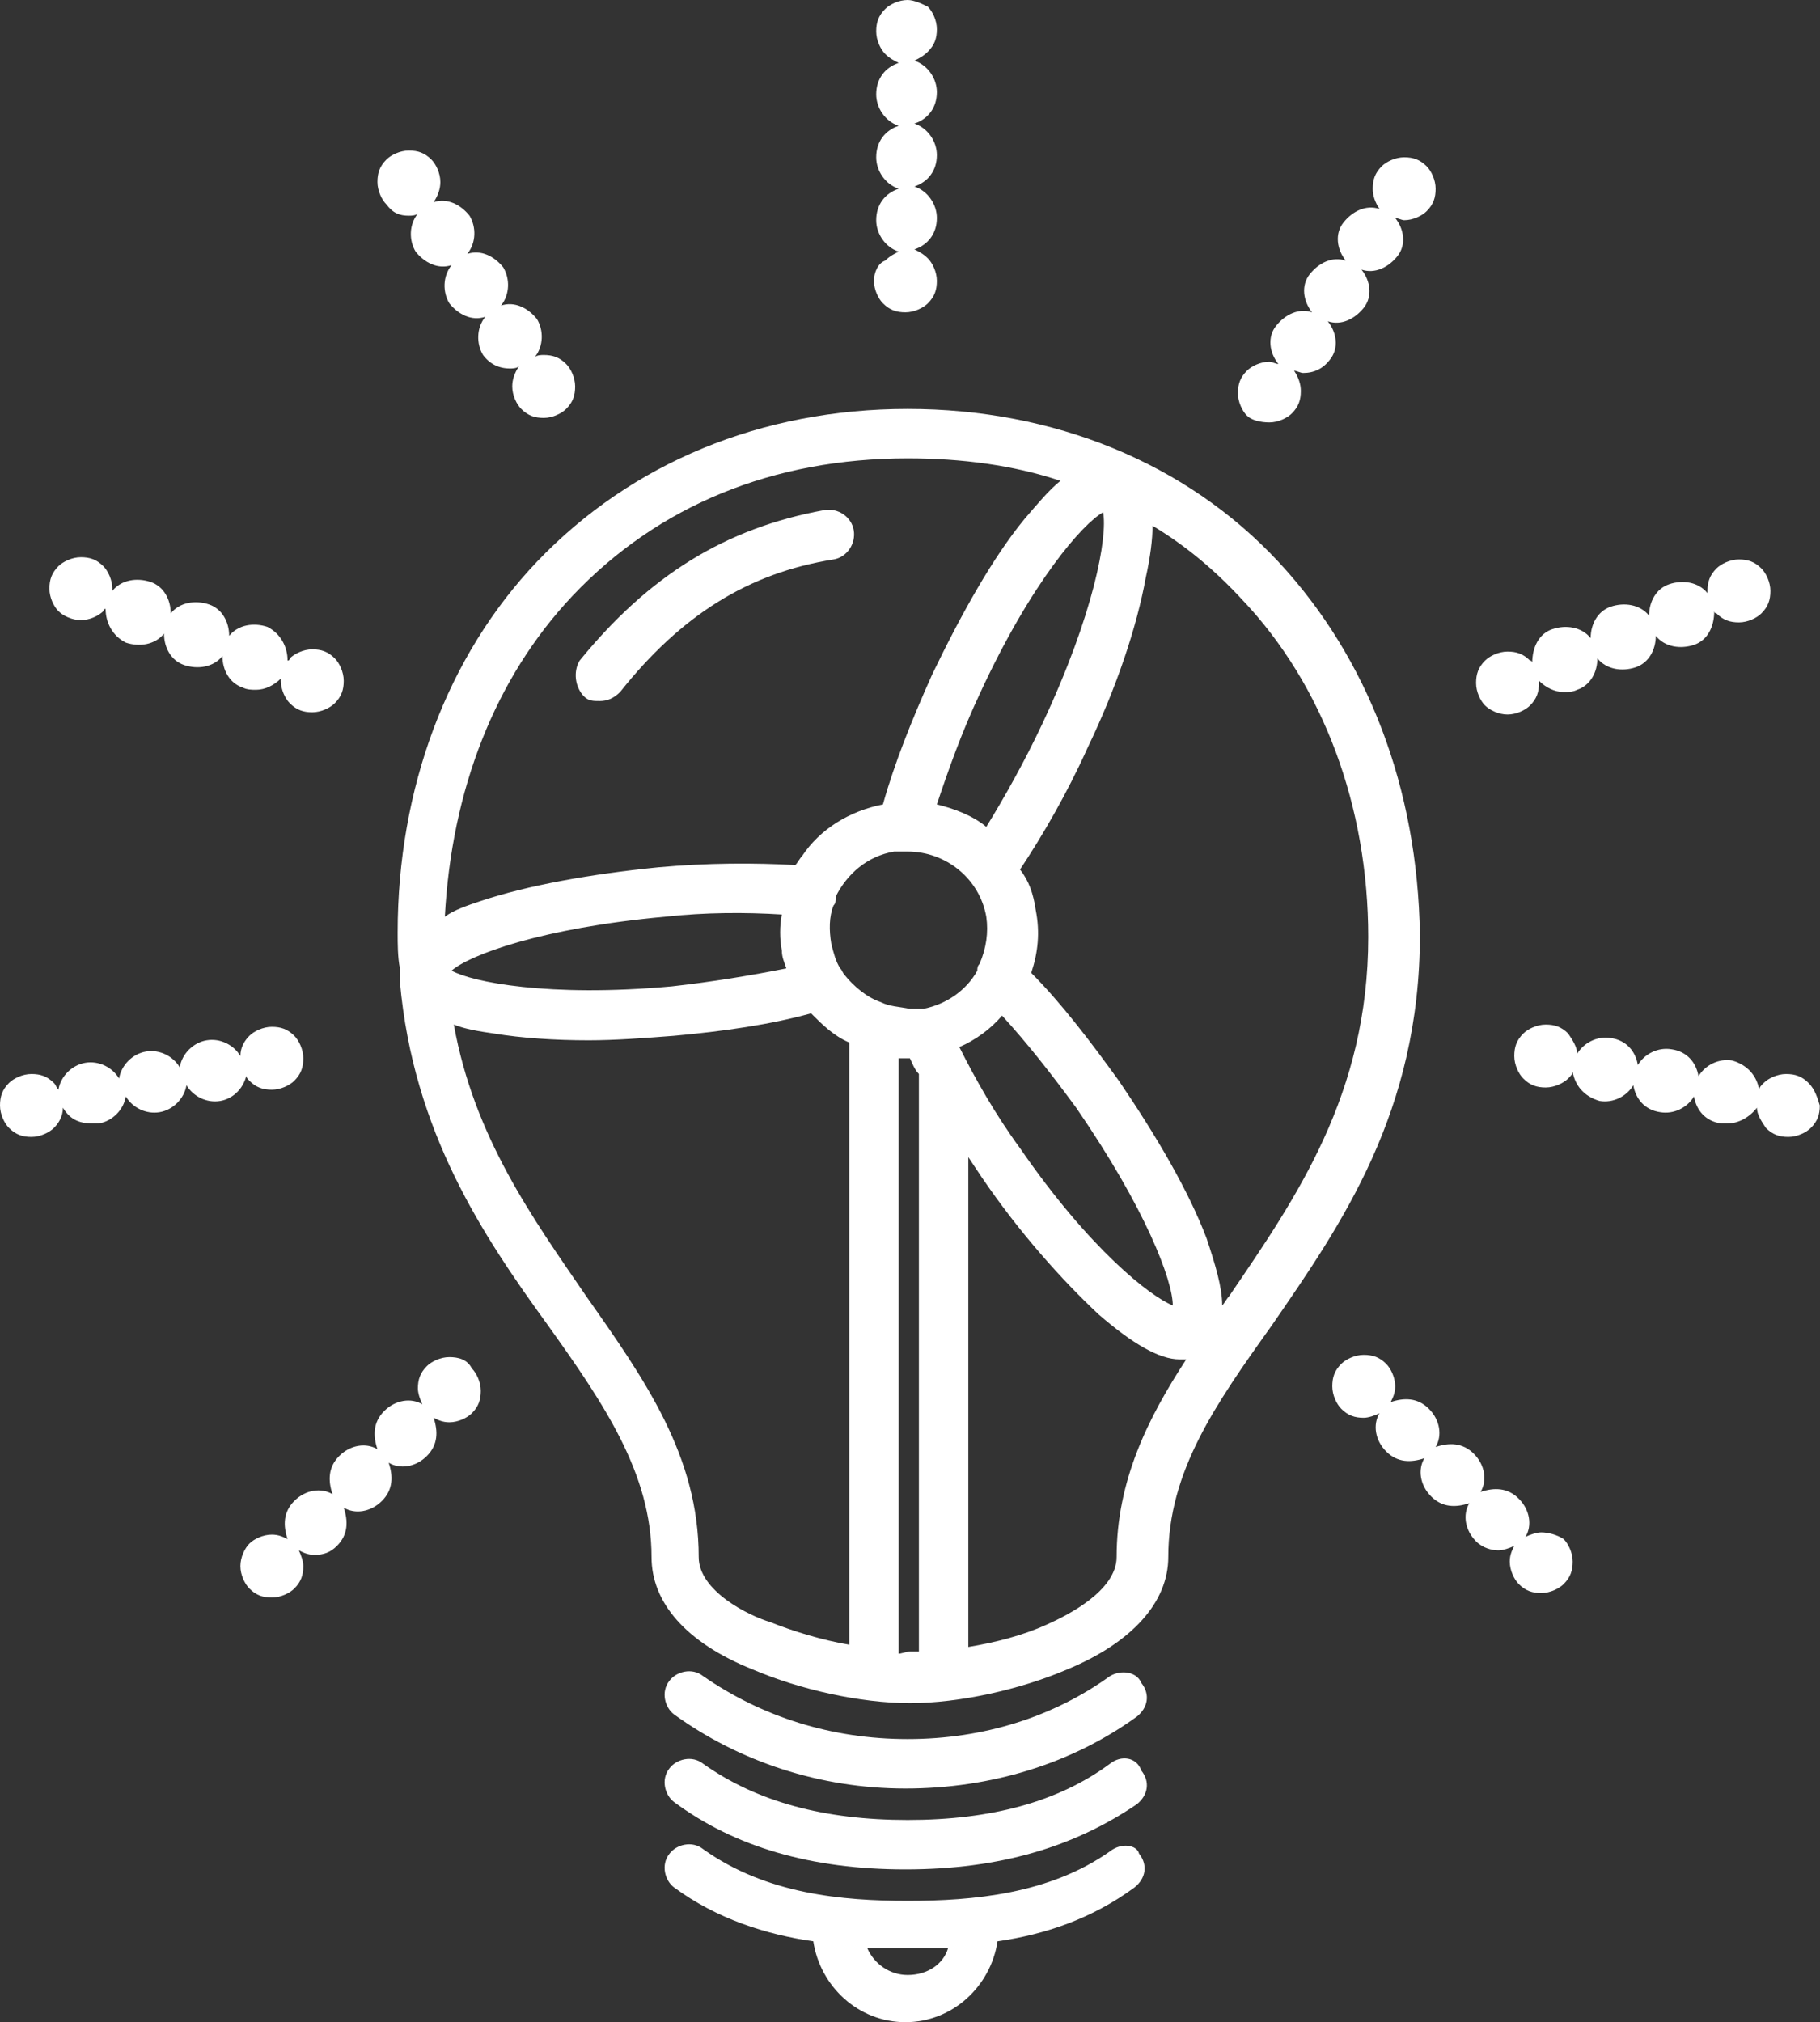 <svg width="1073" height="1192" viewBox="0 0 1073 1192" fill="none" xmlns="http://www.w3.org/2000/svg">
<rect x="0" y="0" width="1073" height="1192" fill="#333333" stroke="none"/>
<path d="M753.673 331.111C699.367 272.835 621.218 241.049 535.121 241.049C449.025 241.049 372.201 272.835 316.569 331.111C263.587 386.738 234.447 464.88 234.447 549.644C234.447 556.267 234.447 564.213 235.771 570.835C235.771 572.16 235.771 573.484 235.771 574.809C235.771 576.133 235.771 577.458 235.771 578.782C243.719 667.52 284.78 728.444 323.192 781.422C356.306 827.778 384.122 868.836 384.122 917.84C384.122 944.329 403.99 968.169 443.727 984.062C471.543 995.982 507.306 1003.93 536.446 1003.93C565.586 1003.93 601.349 995.982 629.165 984.062C667.577 968.169 688.77 944.329 688.77 917.84C688.77 867.511 716.586 827.778 749.7 781.422C790.761 721.822 837.12 655.6 837.12 550.969C835.796 464.88 806.656 388.062 753.673 331.111ZM519.227 590.702C511.279 588.053 503.332 581.431 498.034 574.809C496.709 573.484 496.709 572.16 495.385 570.835C492.736 566.862 491.411 561.564 490.086 556.267C488.762 548.32 488.762 540.373 491.411 533.751C492.735 532.427 492.736 531.102 492.736 528.453C499.358 515.209 511.279 504.613 527.174 501.964C528.499 501.964 531.148 501.964 532.472 501.964H533.797C533.797 501.964 533.797 501.964 535.121 501.964C557.639 501.964 577.507 517.858 581.481 540.373C582.805 549.644 581.481 558.916 577.507 568.187C576.183 569.511 576.183 570.836 576.183 572.16C569.56 584.08 557.639 592.027 544.393 594.676H543.069C540.42 594.676 539.095 594.676 536.446 594.676C529.823 593.351 524.525 593.351 519.227 590.702ZM590.753 598.649C605.323 614.542 619.893 633.084 634.463 652.951C675.524 712.551 691.419 754.933 691.419 769.502C678.174 764.204 642.411 736.391 601.349 676.791C586.779 656.924 574.858 635.733 565.586 617.191C574.858 613.218 584.13 606.596 590.753 598.649ZM581.481 487.395C573.534 480.773 562.937 476.8 552.341 474.151C558.963 454.284 566.911 431.769 577.507 409.253C607.972 343.031 638.437 308.595 650.358 301.973C653.007 316.542 645.06 361.573 614.595 426.471C603.998 448.987 592.077 470.178 581.481 487.395ZM337.762 350.978C388.095 298 455.648 270.187 535.121 270.187C566.911 270.187 597.376 274.16 625.191 283.431C618.569 288.729 611.946 296.675 603.998 305.947C585.455 328.462 566.911 361.573 549.691 397.333C537.77 423.822 527.174 450.311 520.551 474.151C500.683 478.124 483.464 488.72 472.867 504.613C471.543 505.938 470.218 508.587 468.893 509.911C445.051 508.587 417.236 508.587 388.095 511.235C348.359 515.209 311.271 521.831 283.455 531.102C275.508 533.751 267.561 536.4 262.262 540.373C266.236 466.204 291.403 399.982 337.762 350.978ZM460.946 560.24C460.946 564.213 462.271 566.862 463.595 570.835C443.727 574.809 419.885 578.782 396.043 581.431C323.192 588.053 278.157 578.782 266.236 572.16C276.833 562.889 319.218 546.995 392.069 540.373C415.911 537.724 439.753 537.724 460.946 539.049C459.622 545.671 459.622 553.618 460.946 560.24ZM411.937 917.84C411.937 858.24 380.148 813.209 345.71 764.204C313.92 717.849 279.482 670.169 267.561 603.947C274.184 606.595 282.131 607.92 291.403 609.244C307.297 611.893 327.166 613.218 347.034 613.218C362.929 613.218 380.148 611.893 397.367 610.569C426.508 607.92 454.323 603.947 478.165 597.324C484.788 603.947 491.411 610.569 500.683 614.542V969.493C484.788 966.844 467.569 961.547 454.323 956.249C441.078 952.275 411.937 937.707 411.937 917.84ZM529.823 974.791V623.813C531.148 623.813 533.797 623.813 535.121 623.813H536.446C537.77 626.462 539.095 630.435 541.744 633.084V973.467C539.095 973.467 537.77 973.467 536.446 973.467C535.121 973.467 531.148 974.791 529.823 974.791ZM658.305 917.84C658.305 937.707 629.165 952.276 617.244 957.573C602.674 964.196 586.779 968.169 570.884 970.818V682.089C573.534 686.062 576.183 690.036 578.832 694.009C601.349 727.12 626.516 754.933 647.709 774.8C667.577 792.018 683.472 801.289 695.393 801.289C696.717 801.289 698.042 801.289 699.367 801.289C676.849 835.724 658.305 872.809 658.305 917.84ZM724.533 764.204C723.209 765.529 721.884 768.178 720.559 769.502C720.559 758.907 716.586 745.662 711.288 729.769C700.691 701.955 682.147 670.169 659.63 637.058C642.411 613.218 625.191 590.702 607.972 573.484C611.946 561.564 613.27 549.644 610.621 536.4C609.297 527.129 606.647 519.182 601.349 512.56C614.595 492.693 629.165 467.529 641.086 441.04C658.305 405.28 670.226 369.52 675.524 340.382C678.174 328.462 679.498 317.867 679.498 309.92C699.367 321.84 716.586 336.409 732.48 353.627C780.165 403.955 806.656 475.475 806.656 552.293C806.656 645.004 764.27 705.929 724.533 764.204Z" fill="white"/>
<path d="M654.331 988.036C621.217 1011.88 580.156 1025.12 535.121 1025.12C490.086 1025.12 449.025 1011.88 414.586 988.036C407.964 982.738 398.692 985.387 394.718 990.685C389.42 997.307 392.069 1006.58 397.367 1010.55C435.779 1038.36 483.463 1054.26 533.797 1054.26C584.13 1054.26 631.814 1039.69 670.226 1011.88C676.849 1006.58 678.173 998.631 672.875 992.009C670.226 985.387 660.954 984.062 654.331 988.036Z" fill="white"/>
<path d="M654.331 1039.69C623.867 1062.2 584.13 1072.8 535.121 1072.8C486.113 1072.8 446.376 1062.2 414.586 1039.69C407.964 1034.39 398.692 1037.04 394.718 1042.34C389.42 1048.96 392.069 1058.23 397.367 1062.2C433.13 1088.69 478.165 1101.94 533.797 1101.94C589.428 1101.94 633.138 1088.69 670.226 1063.53C676.849 1058.23 678.173 1050.28 672.875 1043.66C670.226 1035.72 660.954 1034.39 654.331 1039.69Z" fill="white"/>
<path d="M654.331 1091.34C618.568 1116.51 573.533 1120.48 535.121 1120.48C496.709 1120.48 451.674 1116.51 414.586 1090.02C407.964 1084.72 398.692 1087.37 394.718 1092.67C389.42 1099.29 392.069 1108.56 397.367 1112.53C422.534 1131.08 451.674 1140.35 479.49 1144.32C483.463 1170.81 505.981 1192 533.797 1192C561.612 1192 584.13 1170.81 588.104 1144.32C615.919 1140.35 643.735 1131.08 668.902 1112.53C675.524 1107.24 676.849 1099.29 671.551 1092.67C670.226 1087.37 660.954 1086.04 654.331 1091.34ZM535.121 1164.19C524.525 1164.19 515.253 1157.56 511.279 1148.29C519.226 1148.29 527.174 1148.29 535.121 1148.29C543.069 1148.29 551.016 1148.29 558.963 1148.29C556.314 1157.56 547.042 1164.19 535.121 1164.19Z" fill="white"/>
<path d="M344.385 410.578C347.034 413.227 349.683 413.227 353.657 413.227C357.63 413.227 361.604 411.902 365.578 407.929C401.341 362.898 441.078 337.734 491.411 329.787C499.358 328.462 504.656 320.516 503.332 312.569C502.007 304.622 494.06 299.325 486.113 300.649C427.832 311.245 382.797 339.058 341.736 389.387C337.762 396.009 339.087 405.28 344.385 410.578Z" fill="white"/>
<path d="M515.253 165.556C515.253 170.853 517.902 176.151 520.551 178.8C524.525 182.773 528.498 184.098 533.797 184.098C539.095 184.098 544.393 181.449 547.042 178.8C551.016 174.827 552.341 170.853 552.341 165.556C552.341 160.258 549.691 154.96 547.042 152.311C544.393 149.662 541.744 148.338 539.095 147.013C547.042 144.364 552.341 137.742 552.341 128.471C552.341 120.524 547.042 112.578 539.095 109.929C547.042 107.28 552.341 100.658 552.341 91.387C552.341 83.44 547.042 75.493 539.095 72.844C547.042 70.196 552.341 63.573 552.341 54.302C552.341 46.356 547.042 38.409 539.095 35.76C541.744 34.436 544.393 33.111 547.042 30.462C551.016 26.489 552.341 22.516 552.341 17.218C552.341 11.92 549.691 6.622 547.042 3.973C544.393 2.649 539.095 0 535.121 0C529.823 0 524.525 2.649 521.876 5.298C517.902 9.271 516.577 13.244 516.577 18.542C516.577 23.84 519.227 29.138 521.876 31.787C524.525 34.436 527.174 35.76 529.823 37.084C521.876 39.733 516.577 46.356 516.577 55.627C516.577 63.573 521.876 71.52 529.823 74.169C521.876 76.818 516.577 83.44 516.577 92.711C516.577 100.658 521.876 108.604 529.823 111.253C521.876 113.902 516.577 120.524 516.577 129.796C516.577 137.742 521.876 145.689 529.823 148.338C527.174 149.662 524.525 150.987 521.876 153.636C517.902 154.96 515.253 160.258 515.253 165.556Z" fill="white"/>
<path d="M241.069 127.147C242.394 127.147 245.043 127.147 246.368 125.822C241.069 132.444 241.069 141.716 245.043 148.338C250.341 154.96 258.289 158.933 266.236 156.284C260.938 162.907 260.938 172.178 264.911 178.8C270.21 185.422 278.157 189.396 286.104 186.747C280.806 193.369 280.806 202.64 284.78 209.262C288.754 214.56 294.052 217.209 300.675 217.209C301.999 217.209 304.648 217.209 305.973 215.884C303.324 219.858 301.999 223.831 301.999 227.804C301.999 233.102 304.648 238.4 307.297 241.049C311.271 245.022 315.245 246.347 320.543 246.347C325.841 246.347 331.139 243.698 333.789 241.049C337.762 237.076 339.087 233.102 339.087 227.804C339.087 222.507 336.438 217.209 333.789 214.56C329.815 210.587 325.841 209.262 320.543 209.262C319.218 209.262 316.569 209.262 315.245 210.587C320.543 203.964 320.543 194.693 316.569 188.071C311.271 181.449 303.324 177.476 295.376 180.124C300.675 173.502 300.675 164.231 296.701 157.609C291.403 150.987 283.455 147.013 275.508 149.662C280.806 143.04 280.806 133.769 276.833 127.147C271.534 120.524 263.587 116.551 255.64 119.2C258.289 115.227 259.613 111.253 259.613 107.28C259.613 101.982 256.964 96.684 254.315 94.036C250.341 90.062 246.368 88.738 241.069 88.738C235.771 88.738 230.473 91.387 227.824 94.036C223.85 98.009 222.526 101.982 222.526 107.28C222.526 112.578 225.175 117.876 227.824 120.524C231.798 125.822 235.771 127.147 241.069 127.147Z" fill="white"/>
<path d="M47.684 365.547C52.982 365.547 58.28 362.898 60.929 360.249C60.929 360.249 60.929 358.925 62.254 358.925C62.254 366.871 66.228 374.818 74.175 378.791C82.123 381.44 91.394 380.116 96.693 373.494C96.693 381.44 100.666 389.387 108.614 392.036C116.561 394.685 125.833 393.36 131.131 386.738C131.131 394.685 135.105 402.631 143.052 405.28C145.701 406.605 148.35 406.605 150.999 406.605C156.298 406.605 161.596 403.956 165.57 399.982V401.307C165.57 406.605 168.219 411.902 170.868 414.551C174.841 418.525 178.815 419.849 184.113 419.849C189.412 419.849 194.71 417.2 197.359 414.551C201.333 410.578 202.657 406.605 202.657 401.307C202.657 396.009 200.008 390.711 197.359 388.062C193.385 384.089 189.412 382.765 184.113 382.765C178.815 382.765 173.517 385.414 170.868 388.062C170.868 388.062 170.868 389.387 169.543 389.387C169.543 381.44 165.57 373.494 157.622 369.52C149.675 366.871 140.403 368.196 135.105 374.818C135.105 366.871 131.131 358.925 123.184 356.276C115.236 353.627 105.964 354.951 100.666 361.574C100.666 353.627 96.693 345.68 88.745 343.031C80.798 340.382 71.526 341.707 66.228 348.329V347.005C66.228 341.707 63.579 336.409 60.929 333.76C56.956 329.787 52.982 328.462 47.684 328.462C42.386 328.462 37.087 331.111 34.438 333.76C30.465 337.734 29.14 341.707 29.14 347.005C29.14 352.302 31.789 357.6 34.438 360.249C37.087 362.898 42.386 365.547 47.684 365.547Z" fill="white"/>
<path d="M147.026 637.058C151 641.031 154.973 642.355 160.272 642.355C165.57 642.355 170.868 639.707 173.517 637.058C177.491 633.084 178.815 629.111 178.815 623.813C178.815 618.515 176.166 613.218 173.517 610.569C169.543 606.595 165.57 605.271 160.272 605.271C154.973 605.271 149.675 607.92 147.026 610.569C144.377 613.218 141.728 617.191 141.728 622.489C137.754 615.867 129.807 611.893 121.859 613.218C113.912 614.542 107.289 621.164 105.965 629.111C101.991 622.489 94.044 618.515 86.096 619.84C78.149 621.164 71.526 627.787 70.202 635.733C66.228 629.111 58.281 625.138 50.333 626.462C42.386 627.787 35.763 634.409 34.438 642.355C33.114 641.031 33.114 639.707 31.789 638.382C27.816 634.409 23.842 633.084 18.544 633.084C13.246 633.084 7.947 635.733 5.298 638.382C1.325 642.355 0 646.329 0 651.627C0 656.924 2.649 662.222 5.298 664.871C9.272 668.844 13.246 670.169 18.544 670.169C23.842 670.169 29.14 667.52 31.789 664.871C34.438 662.222 37.088 658.249 37.088 652.951C41.061 659.573 46.359 662.222 54.307 662.222C55.631 662.222 56.956 662.222 58.281 662.222C66.228 660.898 72.851 654.275 74.175 646.329C78.149 652.951 86.096 656.924 94.044 655.6C101.991 654.275 108.614 647.653 109.938 639.707C113.912 646.329 121.859 650.302 129.807 648.978C137.754 647.653 144.377 641.031 145.701 631.76C144.377 634.409 145.701 635.733 147.026 637.058Z" fill="white"/>
<path d="M264.911 799.964C259.613 799.964 254.315 802.613 251.666 805.262C247.692 809.235 246.368 813.209 246.368 818.507C246.368 821.155 247.692 825.129 249.017 827.778C242.394 823.804 233.122 825.129 226.499 831.751C219.876 838.373 219.876 846.32 222.526 854.267C215.903 850.293 206.631 851.618 200.008 858.24C193.385 864.862 193.385 872.809 196.034 880.755C189.412 876.782 180.14 878.107 173.517 884.729C166.894 891.351 166.894 899.298 169.543 907.244C166.894 905.92 164.245 904.595 160.271 904.595C154.973 904.595 149.675 907.244 147.026 909.893C144.377 912.542 141.728 917.84 141.728 923.138C141.728 928.435 144.377 933.733 147.026 936.382C150.999 940.355 154.973 941.68 160.271 941.68C165.57 941.68 170.868 939.031 173.517 936.382C177.491 932.409 178.815 928.435 178.815 923.138C178.815 920.489 177.491 916.515 176.166 913.867C178.815 915.191 181.464 916.515 185.438 916.515C190.736 916.515 194.71 915.191 198.684 911.218C205.306 904.595 205.306 896.649 202.657 888.702C209.28 892.675 218.552 891.351 225.175 884.729C231.797 878.107 231.797 870.16 229.148 862.213C235.771 866.187 245.043 864.862 251.666 858.24C258.289 851.618 258.289 843.671 255.639 835.724C258.289 837.049 260.938 838.373 264.911 838.373C270.21 838.373 275.508 835.724 278.157 833.075C282.131 829.102 283.455 825.129 283.455 819.831C283.455 814.533 280.806 809.235 278.157 806.587C275.508 801.289 270.21 799.964 264.911 799.964Z" fill="white"/>
<path d="M748.375 248.995C753.673 248.995 758.971 246.346 761.62 243.698C765.594 239.724 766.919 235.751 766.919 230.453C766.919 226.48 765.594 222.506 762.945 218.533C764.27 218.533 766.919 219.858 768.243 219.858C774.866 219.858 780.164 217.209 784.138 211.911C789.436 205.289 788.112 196.018 782.813 189.395C790.761 192.044 798.708 188.071 804.006 181.449C809.305 174.826 807.98 165.555 802.682 158.933C810.629 161.582 818.576 157.609 823.875 150.986C829.173 144.364 827.848 135.093 822.55 128.471C823.875 128.471 826.524 129.795 827.848 129.795C833.147 129.795 838.445 127.146 841.094 124.498C845.068 120.524 846.392 116.551 846.392 111.253C846.392 105.955 843.743 100.658 841.094 98.009C837.12 94.035 833.147 92.711 827.848 92.711C822.55 92.711 817.252 95.36 814.603 98.009C810.629 101.982 809.305 105.955 809.305 111.253C809.305 115.226 810.629 119.2 813.278 123.173C805.331 120.524 797.384 124.498 792.085 131.12C786.787 137.742 788.112 147.013 793.41 153.635C785.463 150.986 777.515 154.96 772.217 161.582C766.919 168.204 768.243 177.475 773.542 184.098C765.594 181.449 757.647 185.422 752.349 192.044C747.05 198.666 748.375 207.938 753.673 214.56C752.349 214.56 749.699 213.235 748.375 213.235C743.077 213.235 737.778 215.884 735.129 218.533C731.156 222.506 729.831 226.48 729.831 231.778C729.831 237.075 732.48 242.373 735.129 245.022C737.778 247.671 743.077 248.995 748.375 248.995Z" fill="white"/>
<path d="M888.778 421.173C894.076 421.173 899.375 418.524 902.024 415.876C905.997 411.902 907.322 407.929 907.322 402.631V401.307C911.296 405.28 916.594 407.929 921.892 407.929C924.541 407.929 927.19 407.929 929.839 406.604C937.787 403.956 941.761 396.009 941.761 388.062C947.059 394.684 956.331 396.009 964.278 393.36C972.225 390.711 976.199 382.764 976.199 374.818C981.497 381.44 990.769 382.764 998.717 380.116C1006.66 377.467 1010.64 369.52 1010.64 360.249C1010.64 360.249 1010.64 361.573 1011.96 361.573C1015.94 365.547 1019.91 366.871 1025.21 366.871C1030.51 366.871 1035.8 364.222 1038.45 361.573C1042.43 357.6 1043.75 353.627 1043.75 348.329C1043.75 343.031 1041.1 337.733 1038.45 335.084C1034.48 331.111 1030.51 329.787 1025.21 329.787C1019.91 329.787 1014.61 332.436 1011.96 335.084C1007.99 339.058 1006.66 343.031 1006.66 348.329V349.653C1001.37 343.031 992.094 341.707 984.146 344.356C976.199 347.004 972.225 354.951 972.225 362.898C966.927 356.276 957.655 354.951 949.708 357.6C941.76 360.249 937.787 368.196 937.787 376.142C932.489 369.52 923.217 368.196 915.269 370.844C907.322 373.493 903.348 381.44 903.348 390.711C903.348 390.711 903.348 389.387 902.024 389.387C898.05 385.413 894.076 384.089 888.778 384.089C883.48 384.089 878.182 386.738 875.533 389.387C871.559 393.36 870.234 397.333 870.234 402.631C870.234 407.929 872.884 413.227 875.533 415.876C878.182 418.524 883.48 421.173 888.778 421.173Z" fill="white"/>
<path d="M1066.27 638.382C1062.3 634.409 1058.32 633.085 1053.02 633.085C1047.73 633.085 1042.43 635.733 1039.78 638.382C1038.45 639.707 1037.13 641.031 1037.13 642.356C1035.8 634.409 1030.51 627.787 1021.23 625.138C1013.29 623.813 1005.34 627.787 1001.37 634.409C1000.04 626.462 994.743 619.84 985.471 618.516C977.524 617.191 969.576 621.165 965.603 627.787C964.278 619.84 958.98 613.218 949.708 611.893C941.761 610.569 933.813 614.542 929.84 621.165C929.84 617.191 927.19 613.218 924.541 609.245C920.568 605.271 916.594 603.947 911.296 603.947C905.998 603.947 900.699 606.596 898.05 609.245C894.077 613.218 892.752 617.191 892.752 622.489C892.752 627.787 895.401 633.085 898.05 635.733C902.024 639.707 905.998 641.031 911.296 641.031C916.594 641.031 921.892 638.382 924.541 635.733C925.866 634.409 927.19 633.085 927.19 631.76C928.515 639.707 933.813 646.329 943.085 648.978C951.032 650.302 958.98 646.329 962.953 639.707C964.278 647.653 969.576 654.276 978.848 655.6C986.796 656.925 994.743 652.951 998.717 646.329C1000.04 654.276 1005.34 660.898 1014.61 662.222C1015.94 662.222 1017.26 662.222 1018.58 662.222C1025.21 662.222 1031.83 658.249 1035.8 652.951C1035.8 656.925 1038.45 660.898 1041.1 664.871C1045.08 668.845 1049.05 670.169 1054.35 670.169C1059.65 670.169 1064.94 667.52 1067.59 664.871C1071.57 660.898 1072.89 656.925 1072.89 651.627C1071.57 647.653 1070.24 642.356 1066.27 638.382Z" fill="white"/>
<path d="M908.647 903.271C905.998 903.271 902.024 904.596 899.375 905.92C903.349 899.298 902.024 890.027 895.401 883.405C888.778 876.782 880.831 876.782 872.884 879.431C876.857 872.809 875.533 863.538 868.91 856.916C862.287 850.293 854.34 850.293 846.393 852.942C850.366 846.32 849.042 837.049 842.419 830.427C835.796 823.805 827.849 823.805 819.901 826.453C821.226 823.805 822.55 821.156 822.55 817.182C822.55 811.885 819.901 806.587 817.252 803.938C813.279 799.965 809.305 798.64 804.007 798.64C798.708 798.64 793.41 801.289 790.761 803.938C786.787 807.911 785.463 811.885 785.463 817.182C785.463 822.48 788.112 827.778 790.761 830.427C794.735 834.4 798.708 835.725 804.007 835.725C806.656 835.725 810.629 834.4 813.279 833.076C809.305 839.698 810.629 848.969 817.252 855.591C823.875 862.213 831.822 862.213 839.77 859.565C835.796 866.187 837.121 875.458 843.743 882.08C850.366 888.702 858.314 888.702 866.261 886.053C862.287 892.676 863.612 901.947 870.235 908.569C874.208 912.542 879.506 913.867 883.48 913.867C886.129 913.867 890.103 912.542 892.752 911.218C891.427 913.867 890.103 916.516 890.103 920.489C890.103 925.787 892.752 931.085 895.401 933.733C899.375 937.707 903.348 939.031 908.647 939.031C913.945 939.031 919.243 936.382 921.892 933.733C925.866 929.76 927.191 925.787 927.191 920.489C927.191 915.191 924.541 909.893 921.892 907.245C917.919 904.596 912.62 903.271 908.647 903.271Z" fill="white"/>
</svg>
